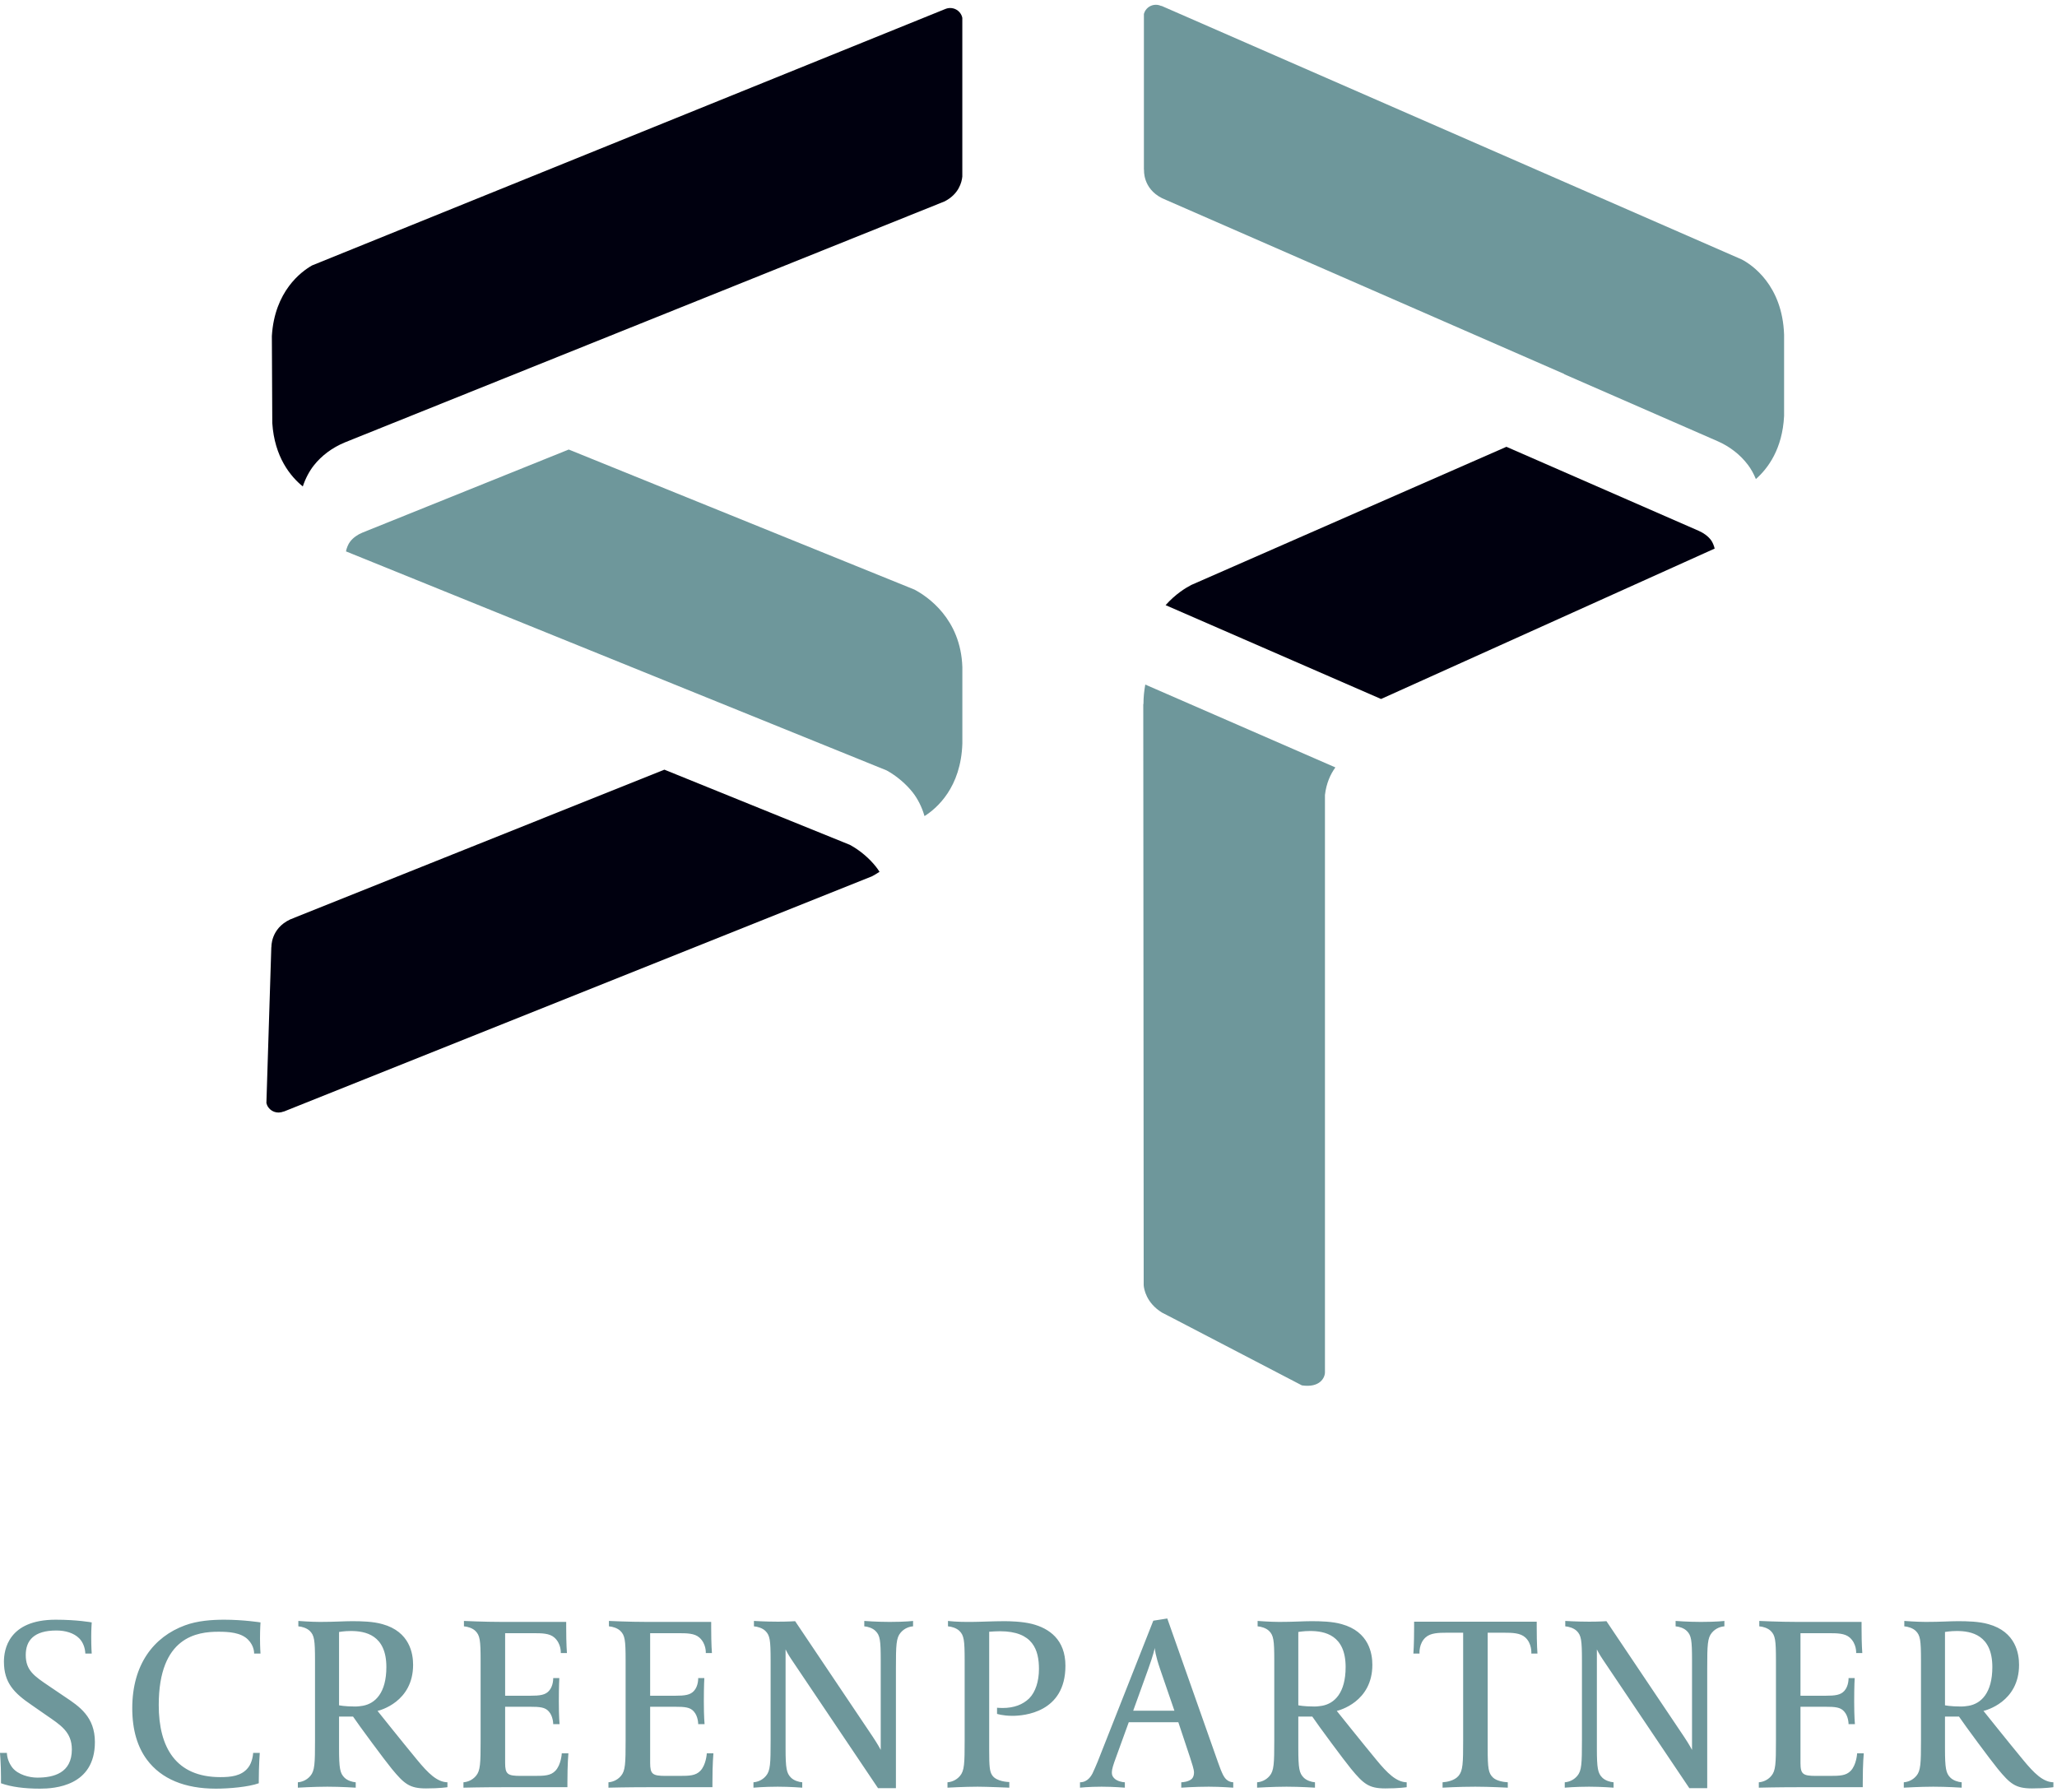 <?xml version="1.0" encoding="UTF-8" standalone="no"?>
<svg width="380px" height="331px" viewBox="0 0 380 331" version="1.1" xmlns="http://www.w3.org/2000/svg" xmlns:xlink="http://www.w3.org/1999/xlink">
    <!-- Generator: Sketch 42 (36781) - http://www.bohemiancoding.com/sketch -->
    <title>Logo</title>
    <desc>Created with Sketch.</desc>
    <defs></defs>
    <g id="Page-1" stroke="none" stroke-width="1" fill="none" fill-rule="evenodd">
        <g id="Logo">
            <path d="M213.055,299.41 L215.638,299 L225.016,325.592 C225.375,326.632 225.647,327.312 225.966,327.946 C226.189,328.354 226.691,329.214 227.823,329.261 L227.823,330.256 C227.823,330.256 225.47,330.076 223.295,330.076 C220.669,330.076 218.221,330.256 218.221,330.256 L218.221,329.261 C218.493,329.261 219.578,329.17 220.167,328.628 C220.44,328.354 220.575,327.946 220.575,327.447 C220.575,326.904 220.214,325.817 219.848,324.684 L217.678,318.163 L208.524,318.163 L206.172,324.641 C205.669,326 205.399,326.86 205.399,327.404 C205.399,328.081 205.63,328.307 205.9,328.58 C206.354,329.034 207.35,329.261 207.8,329.261 L207.8,330.256 C207.8,330.256 205.717,330.076 203.499,330.076 C201.098,330.076 199.512,330.256 199.512,330.256 L199.512,329.261 C201.004,329.261 201.64,327.946 201.823,327.63 C202.048,327.176 202.59,325.908 202.774,325.458 L213.055,299.41 Z M212.105,308.379 L209.343,316.034 L216.954,316.034 L214.322,308.379 C213.421,305.751 213.326,304.618 213.326,304.44 C213.283,304.618 213.102,305.614 212.105,308.379 Z M34.171,300.268 C28.374,302.398 24.433,307.517 24.433,315.581 C24.433,319.656 25.428,322.782 27.15,325.094 C29.822,328.672 34.171,330.438 39.88,330.438 C42.37,330.438 45.904,330.124 47.807,329.441 L47.807,328.856 C47.807,326.227 47.988,323.826 47.988,323.826 L46.765,323.826 C46.765,323.915 46.674,325.545 45.812,326.589 C44.59,328.128 42.597,328.307 40.694,328.307 C32.496,328.307 29.325,322.83 29.325,314.99 C29.325,302.309 36.481,301.448 40.376,301.448 C42.235,301.448 44.501,301.583 45.812,302.897 C46.991,304.076 46.945,305.387 46.945,305.479 L48.124,305.479 C48.124,305.479 48.033,304.346 48.033,302.668 C48.033,300.993 48.124,299.725 48.124,299.725 C48.124,299.725 44.996,299.227 41.419,299.227 C39.155,299.227 36.481,299.41 34.171,300.268 Z M0.727,306.973 C0.727,310.87 2.582,312.772 5.846,314.99 L8.518,316.847 C11.144,318.662 13.274,319.93 13.274,323.192 C13.274,327.583 9.876,328.4 6.888,328.4 C5.391,328.4 3.354,327.858 2.312,326.589 C1.678,325.774 1.315,324.822 1.269,323.826 L0,323.826 C0,323.826 0.182,326 0.182,328.264 L0.182,329.441 C2.084,330.124 4.531,330.438 7.385,330.438 C10.057,330.438 17.531,329.986 17.531,321.833 C17.531,317.167 14.678,315.264 11.959,313.45 L9.016,311.459 C6.342,309.647 4.757,308.605 4.757,305.751 C4.757,303.078 6.252,301.219 10.42,301.219 C12.095,301.219 13.637,301.675 14.633,302.668 C15.312,303.35 15.72,304.392 15.764,305.479 L16.944,305.479 C16.944,305.479 16.853,304.346 16.853,302.352 C16.853,300.993 16.944,299.725 16.944,299.725 C16.944,299.725 14.316,299.227 10.284,299.227 C1.496,299.227 0.727,304.845 0.727,306.973 Z M351.792,300.451 L351.792,299.453 C351.792,299.453 354.058,299.634 355.775,299.634 C358.54,299.634 360.216,299.498 361.708,299.498 C363.388,299.498 365.608,299.546 367.328,300.045 C372.401,301.448 372.991,305.525 372.991,307.562 C372.991,314.448 366.786,315.988 366.421,316.077 C366.421,316.077 371.087,321.921 373.716,325.094 C375.798,327.63 377.426,329.214 379.333,329.261 L379.333,330.167 C379.333,330.167 377.928,330.394 375.392,330.394 C372.355,330.394 371.357,329.577 369.052,326.769 C367.784,325.231 362.888,318.614 361.891,317.119 L359.307,317.119 L359.307,322.964 C359.307,326.725 359.49,327.583 360.303,328.4 C360.852,328.944 361.755,329.214 362.392,329.261 L362.392,330.256 C362.392,330.256 359.673,330.076 357.136,330.076 C354.69,330.076 351.698,330.256 351.698,330.256 L351.698,329.261 C352.336,329.214 353.284,328.944 354.012,328.081 C354.825,327.131 354.873,325.774 354.873,321.513 L354.873,306.747 C354.873,302.986 354.735,302.126 353.923,301.313 C353.374,300.766 352.424,300.495 351.792,300.451 Z M359.307,315.038 C359.307,315.038 360.303,315.264 362.299,315.264 C362.841,315.264 363.388,315.172 363.702,315.127 C365.967,314.718 368.055,312.772 368.055,307.971 C368.055,302.034 364.155,301.313 361.484,301.313 C360.303,301.313 359.307,301.492 359.307,301.492 L359.307,315.038 Z M325.003,300.451 C325.641,300.495 326.588,300.766 327.132,301.313 C327.946,302.126 328.081,302.986 328.081,306.747 L328.081,321.513 C328.081,325.774 328.04,327.131 327.22,328.081 C326.501,328.944 325.546,329.214 324.915,329.261 L324.915,330.256 C324.915,330.256 328.177,330.167 332.387,330.167 L344.118,330.167 L344.118,329.214 C344.118,325.817 344.302,323.915 344.302,323.915 L343.076,323.915 C343.076,324.006 342.941,326.044 341.903,327.131 C341.041,328.037 339.908,328.081 338.004,328.081 L335.466,328.081 C333.068,328.081 332.611,327.766 332.611,325.68 L332.611,315.308 L337.189,315.308 C339.047,315.308 339.997,315.4 340.675,316.171 C341.495,317.075 341.495,318.479 341.495,318.524 L342.668,318.524 C342.668,318.524 342.533,317.211 342.533,314.313 C342.533,311.413 342.626,310.01 342.626,310.01 L341.495,310.01 C341.495,310.053 341.535,311.459 340.722,312.365 C340.043,313.134 339.047,313.271 337.236,313.271 L332.611,313.271 L332.611,301.718 L337.778,301.718 C339.366,301.718 340.81,301.718 341.719,302.533 C342.988,303.666 342.898,305.296 342.898,305.387 L344.031,305.387 C344.031,305.387 343.896,303.893 343.896,300.63 L343.896,299.634 L332.117,299.634 C328.631,299.634 325.003,299.453 325.003,299.453 L325.003,300.451 Z M314.21,299.634 C311.762,299.634 309.543,299.453 309.543,299.453 L309.543,300.451 C310.175,300.495 311.083,300.766 311.625,301.313 C312.441,302.126 312.576,302.986 312.576,306.747 L312.576,323.279 C312.576,323.279 312.121,322.375 311.125,320.879 L296.768,299.498 C296.768,299.498 295.548,299.591 293.595,299.591 C291.242,299.591 289.16,299.453 289.16,299.453 L289.16,300.451 C289.792,300.495 290.738,300.766 291.29,301.313 C292.103,302.126 292.24,302.986 292.24,306.747 L292.24,321.513 C292.24,325.774 292.191,327.131 291.377,328.081 C290.651,328.944 289.702,329.214 289.065,329.261 L289.065,330.256 C289.065,330.256 291.016,330.076 293.553,330.076 C295.861,330.076 298.084,330.256 298.084,330.256 L298.084,329.261 C297.446,329.214 296.545,328.944 295.996,328.4 C295.183,327.583 294.998,326.725 294.998,322.964 L294.998,304.71 C295.045,304.798 295.411,305.57 296.089,306.565 L312.079,330.346 L315.384,330.346 L315.384,308.196 C315.384,303.941 315.43,302.581 316.245,301.629 C316.969,300.766 317.919,300.495 318.556,300.451 L318.556,299.453 C318.556,299.453 317.2,299.634 314.21,299.634 Z M232.326,300.451 L232.326,299.453 C232.326,299.453 234.588,299.634 236.311,299.634 C239.072,299.634 240.747,299.498 242.244,299.498 C243.92,299.498 246.138,299.546 247.86,300.045 C252.933,301.448 253.522,305.525 253.522,307.562 C253.522,314.448 247.317,315.988 246.951,316.077 C246.951,316.077 251.623,321.921 254.247,325.094 C256.33,327.63 257.964,329.214 259.864,329.261 L259.864,330.167 C259.864,330.167 258.46,330.394 255.923,330.394 C252.892,330.394 251.895,329.577 249.583,326.769 C248.313,325.231 243.419,318.614 242.423,317.119 L239.843,317.119 L239.843,322.964 C239.843,326.725 240.022,327.583 240.841,328.4 C241.384,328.944 242.287,329.214 242.923,329.261 L242.923,330.256 C242.923,330.256 240.205,330.076 237.667,330.076 C235.22,330.076 232.23,330.256 232.23,330.256 L232.23,329.261 C232.868,329.214 233.816,328.944 234.541,328.081 C235.355,327.131 235.403,325.774 235.403,321.513 L235.403,306.747 C235.403,302.986 235.266,302.126 234.453,301.313 C233.911,300.766 232.955,300.495 232.326,300.451 Z M239.843,315.038 C239.843,315.038 240.841,315.264 242.835,315.264 C243.376,315.264 243.92,315.172 244.239,315.127 C246.504,314.718 248.585,312.772 248.585,307.971 C248.585,302.034 244.687,301.313 242.013,301.313 C240.841,301.313 239.843,301.492 239.843,301.492 L239.843,315.038 Z M175.127,300.451 C175.759,300.495 176.709,300.766 177.257,301.313 C178.071,302.126 178.206,302.986 178.206,306.747 L178.206,321.513 C178.206,325.774 178.16,327.131 177.345,328.081 C176.621,328.944 175.672,329.214 175.034,329.261 L175.034,330.256 C175.034,330.256 178.113,330.076 180.608,330.076 C182.282,330.076 186.454,330.256 186.454,330.256 L186.454,329.214 C186.359,329.214 184.053,329.17 183.279,327.946 C182.826,327.268 182.737,326.315 182.737,323.373 L182.737,301.448 C183.279,301.4 184.229,301.357 184.731,301.357 C190.847,301.357 191.932,304.845 191.932,308.331 C191.932,310.596 191.297,312.59 190.122,313.77 C188.942,314.902 187.355,315.536 185.186,315.536 C184.682,315.536 184.189,315.489 184.189,315.489 L184.189,316.622 C184.189,316.622 185.225,316.984 187.037,316.984 C189.127,316.984 196.822,316.397 196.822,307.745 C196.822,302.897 193.833,300.814 190.617,299.997 C188.807,299.546 186.454,299.498 185.545,299.498 C183.505,299.498 180.831,299.634 179.523,299.634 C176.803,299.681 175.127,299.453 175.127,299.453 L175.127,300.451 Z M164.329,299.634 C161.882,299.634 159.664,299.453 159.664,299.453 L159.664,300.451 C160.3,300.495 161.203,300.766 161.746,301.313 C162.566,302.126 162.701,302.986 162.701,306.747 L162.701,323.279 C162.701,323.279 162.246,322.375 161.25,320.879 L146.89,299.498 C146.89,299.498 145.667,299.591 143.72,299.591 C141.365,299.591 139.279,299.453 139.279,299.453 L139.279,300.451 C139.917,300.495 140.865,300.766 141.407,301.313 C142.225,302.126 142.36,302.986 142.36,306.747 L142.36,321.513 C142.36,325.774 142.316,327.131 141.5,328.081 C140.777,328.944 139.824,329.214 139.19,329.261 L139.19,330.256 C139.19,330.256 141.137,330.076 143.672,330.076 C145.986,330.076 148.203,330.256 148.203,330.256 L148.203,329.261 C147.571,329.214 146.662,328.944 146.121,328.4 C145.308,327.583 145.123,326.725 145.123,322.964 L145.123,304.71 C145.17,304.798 145.531,305.57 146.209,306.565 L162.2,330.346 L165.508,330.346 L165.508,308.196 C165.508,303.941 165.555,302.581 166.37,301.629 C167.094,300.766 168.044,300.495 168.675,300.451 L168.675,299.453 C168.675,299.453 167.319,299.634 164.329,299.634 Z M112.493,300.451 C113.127,300.495 114.079,300.766 114.623,301.313 C115.438,302.126 115.573,302.986 115.573,306.747 L115.573,321.513 C115.573,325.774 115.528,327.131 114.713,328.081 C113.989,328.944 113.037,329.214 112.403,329.261 L112.403,330.256 C112.403,330.256 115.664,330.167 119.878,330.167 L131.611,330.167 L131.611,329.214 C131.611,325.817 131.791,323.915 131.791,323.915 L130.569,323.915 C130.569,324.006 130.433,326.044 129.39,327.131 C128.529,328.037 127.396,328.081 125.496,328.081 L122.958,328.081 C120.557,328.081 120.105,327.766 120.105,325.68 L120.105,315.308 L124.678,315.308 C126.535,315.308 127.489,315.4 128.167,316.171 C128.982,317.075 128.982,318.479 128.982,318.524 L130.16,318.524 C130.16,318.524 130.024,317.211 130.024,314.313 C130.024,311.413 130.115,310.01 130.115,310.01 L128.982,310.01 C128.982,310.053 129.028,311.459 128.212,312.365 C127.532,313.134 126.535,313.271 124.726,313.271 L120.105,313.271 L120.105,301.718 L125.268,301.718 C126.852,301.718 128.303,301.718 129.208,302.533 C130.478,303.666 130.387,305.296 130.387,305.387 L131.519,305.387 C131.519,305.387 131.38,303.893 131.38,300.63 L131.38,299.634 L119.606,299.634 C116.118,299.634 112.493,299.453 112.493,299.453 L112.493,300.451 Z M85.706,300.451 C86.341,300.495 87.292,300.766 87.834,301.313 C88.649,302.126 88.786,302.986 88.786,306.747 L88.786,321.513 C88.786,325.774 88.742,327.131 87.926,328.081 C87.2,328.944 86.249,329.214 85.615,329.261 L85.615,330.256 C85.615,330.256 88.877,330.167 93.091,330.167 L104.822,330.167 L104.822,329.214 C104.822,325.817 105.003,323.915 105.003,323.915 L103.781,323.915 C103.781,324.006 103.645,326.044 102.603,327.131 C101.741,328.037 100.608,328.081 98.706,328.081 L96.17,328.081 C93.769,328.081 93.316,327.766 93.316,325.68 L93.316,315.308 L97.89,315.308 C99.75,315.308 100.701,315.4 101.38,316.171 C102.197,317.075 102.197,318.479 102.197,318.524 L103.372,318.524 C103.372,318.524 103.237,317.211 103.237,314.313 C103.237,311.413 103.328,310.01 103.328,310.01 L102.197,310.01 C102.197,310.053 102.239,311.459 101.423,312.365 C100.746,313.134 99.75,313.271 97.937,313.271 L93.316,313.271 L93.316,301.718 L98.481,301.718 C100.067,301.718 101.517,301.718 102.421,302.533 C103.689,303.666 103.599,305.296 103.599,305.387 L104.732,305.387 C104.732,305.387 104.597,303.893 104.597,300.63 L104.597,299.634 L92.818,299.634 C89.33,299.634 85.706,299.453 85.706,299.453 L85.706,300.451 Z M55.114,300.451 L55.114,299.453 C55.114,299.453 57.378,299.634 59.101,299.634 C61.864,299.634 63.539,299.498 65.035,299.498 C66.712,299.498 68.931,299.546 70.651,300.045 C75.726,301.448 76.314,305.525 76.314,307.562 C76.314,314.448 70.108,315.988 69.747,316.077 C69.747,316.077 74.411,321.921 77.039,325.094 C79.123,327.63 80.754,329.214 82.657,329.261 L82.657,330.167 C82.657,330.167 81.253,330.394 78.713,330.394 C75.68,330.394 74.684,329.577 72.373,326.769 C71.104,325.231 66.213,318.614 65.217,317.119 L62.634,317.119 L62.634,322.964 C62.634,326.725 62.816,327.583 63.631,328.4 C64.173,328.944 65.08,329.214 65.714,329.261 L65.714,330.256 C65.714,330.256 62.997,330.076 60.459,330.076 C58.014,330.076 55.024,330.256 55.024,330.256 L55.024,329.261 C55.658,329.214 56.609,328.944 57.334,328.081 C58.149,327.131 58.194,325.774 58.194,321.513 L58.194,306.747 C58.194,302.986 58.059,302.126 57.243,301.313 C56.699,300.766 55.748,300.495 55.114,300.451 Z M62.634,315.038 C62.634,315.038 63.631,315.264 65.623,315.264 C66.168,315.264 66.712,315.172 67.029,315.127 C69.292,314.718 71.376,312.772 71.376,307.971 C71.376,302.034 67.481,301.313 64.807,301.313 C63.631,301.313 62.634,301.492 62.634,301.492 L62.634,315.038 Z M261.237,299.591 L261.237,300.587 C261.237,303.849 261.102,305.479 261.102,305.479 L262.234,305.479 C262.234,305.387 262.098,303.62 263.367,302.49 C264.273,301.675 265.724,301.629 267.306,301.629 L270.296,301.629 L270.296,321.513 C270.296,325.728 270.256,327.131 269.437,328.081 C268.709,328.944 267.306,329.214 266.493,329.261 L266.493,330.256 C266.493,330.256 269.394,330.076 272.561,330.076 C275.144,330.076 278.542,330.256 278.542,330.256 L278.542,329.261 C277.682,329.214 276.46,328.99 275.824,328.4 C274.962,327.583 274.827,326.725 274.827,322.964 L274.827,301.629 L277.817,301.629 C279.404,301.629 280.854,301.675 281.758,302.49 C283.026,303.62 282.89,305.387 282.89,305.479 L284.021,305.479 C284.021,305.479 283.886,303.849 283.886,300.587 L283.886,299.591 L261.237,299.591 Z" id="Screenpartner" fill="#6E979B"></path>
            <g id="Symbol" transform="translate(49, 0)">
                <path d="M162.464,2.181 C162.412,2.298 162.373,2.432 162.32,2.567 L162.32,31.373 L162.346,31.373 C162.346,31.373 162.058,34.801 165.664,36.608 L166.44,36.952 C166.453,36.952 166.464,36.965 166.48,36.97 L239.995,69.099 L239.953,69.124 L268.246,81.482 C270.542,82.476 272.497,84.008 273.902,85.872 C274.466,86.613 274.963,87.508 275.373,88.5 C277.616,86.527 280.28,82.923 280.584,76.847 L280.584,61.835 C280.272,52.633 274.576,48.887 272.785,47.944 L165.538,1.071 L165.538,1.12 C165.21,0.959 164.865,0.884 164.526,0.884 C163.674,0.884 162.859,1.361 162.464,2.181 Z" id="Clip-2" fill="#6E979B"></path>
                <path d="M125.529,1.709 L125.529,1.704 L8.651,49.035 C6.627,50.187 1.72,53.816 1.222,62.081 L1.3,78.141 C1.704,84.443 4.677,88.03 6.939,89.868 C7.432,88.373 8.164,87.012 8.98,85.981 C10.423,84.149 12.411,82.677 14.717,81.727 L17.385,80.654 L125.504,37.204 C128.119,35.861 128.673,33.679 128.774,32.612 L128.774,3.297 C128.741,3.119 128.68,2.941 128.597,2.77 C128.199,1.949 127.385,1.481 126.535,1.481 C126.198,1.481 125.854,1.555 125.529,1.709 Z" id="Clip-5" fill="#00000F"></path>
                <path d="M17.945,98.401 C17.023,98.775 16.232,99.352 15.702,100.033 C15.317,100.511 15.007,101.327 14.914,101.865 L114.788,142.325 C116.655,143.349 118.403,144.863 119.598,146.377 C120.506,147.528 121.311,149.074 121.79,150.773 L121.807,150.754 C124.101,149.307 128.514,145.456 128.78,137.378 L128.78,123.236 C128.486,114.298 122.295,110.171 119.926,108.921 L56.066,83.046 L17.945,98.401 Z" id="Clip-8" fill="#6E979B"></path>
                <path d="M5.449,169.514 L5.449,169.519 C5.433,169.519 5.424,169.531 5.409,169.538 L4.619,169.85 C0.972,171.547 1.141,174.974 1.141,174.974 L1.121,174.982 L0.213,203.78 C0.248,203.898 0.29,204.044 0.341,204.167 C0.861,205.339 2.216,205.841 3.373,205.339 L3.384,205.369 L112.052,161.905 C112.396,161.721 112.897,161.451 113.479,161.06 C113.268,160.722 113.051,160.409 112.824,160.127 C111.637,158.613 109.89,157.098 107.998,156.075 L73.737,142.189 L5.449,169.514 Z" id="Clip-11" fill="#00000F"></path>
                <path d="M162.237,130.059 L162.202,130.059 L162.28,237.429 C162.329,238.128 162.749,240.691 165.657,242.487 L166.941,243.149 C166.941,243.149 166.976,243.163 166.985,243.168 L191.507,255.936 C194.81,256.422 195.766,254.532 195.766,253.521 L195.766,146.863 C196.018,144.708 196.774,143.041 197.691,141.773 L162.573,126.468 C162.373,127.575 162.237,128.772 162.237,130.059 Z" id="Clip-14" fill="#6E979B"></path>
                <path d="M171.076,108.064 C170.077,108.577 168.136,109.755 166.328,111.796 L206.129,129.132 L267.759,101.345 C267.635,100.81 267.382,100.174 267.071,99.763 C266.543,99.07 265.767,98.486 264.826,98.07 L229.289,82.542 L171.076,108.064 Z" id="Clip-17" fill="#00000F"></path>
            </g>
        </g>
    </g>
</svg>